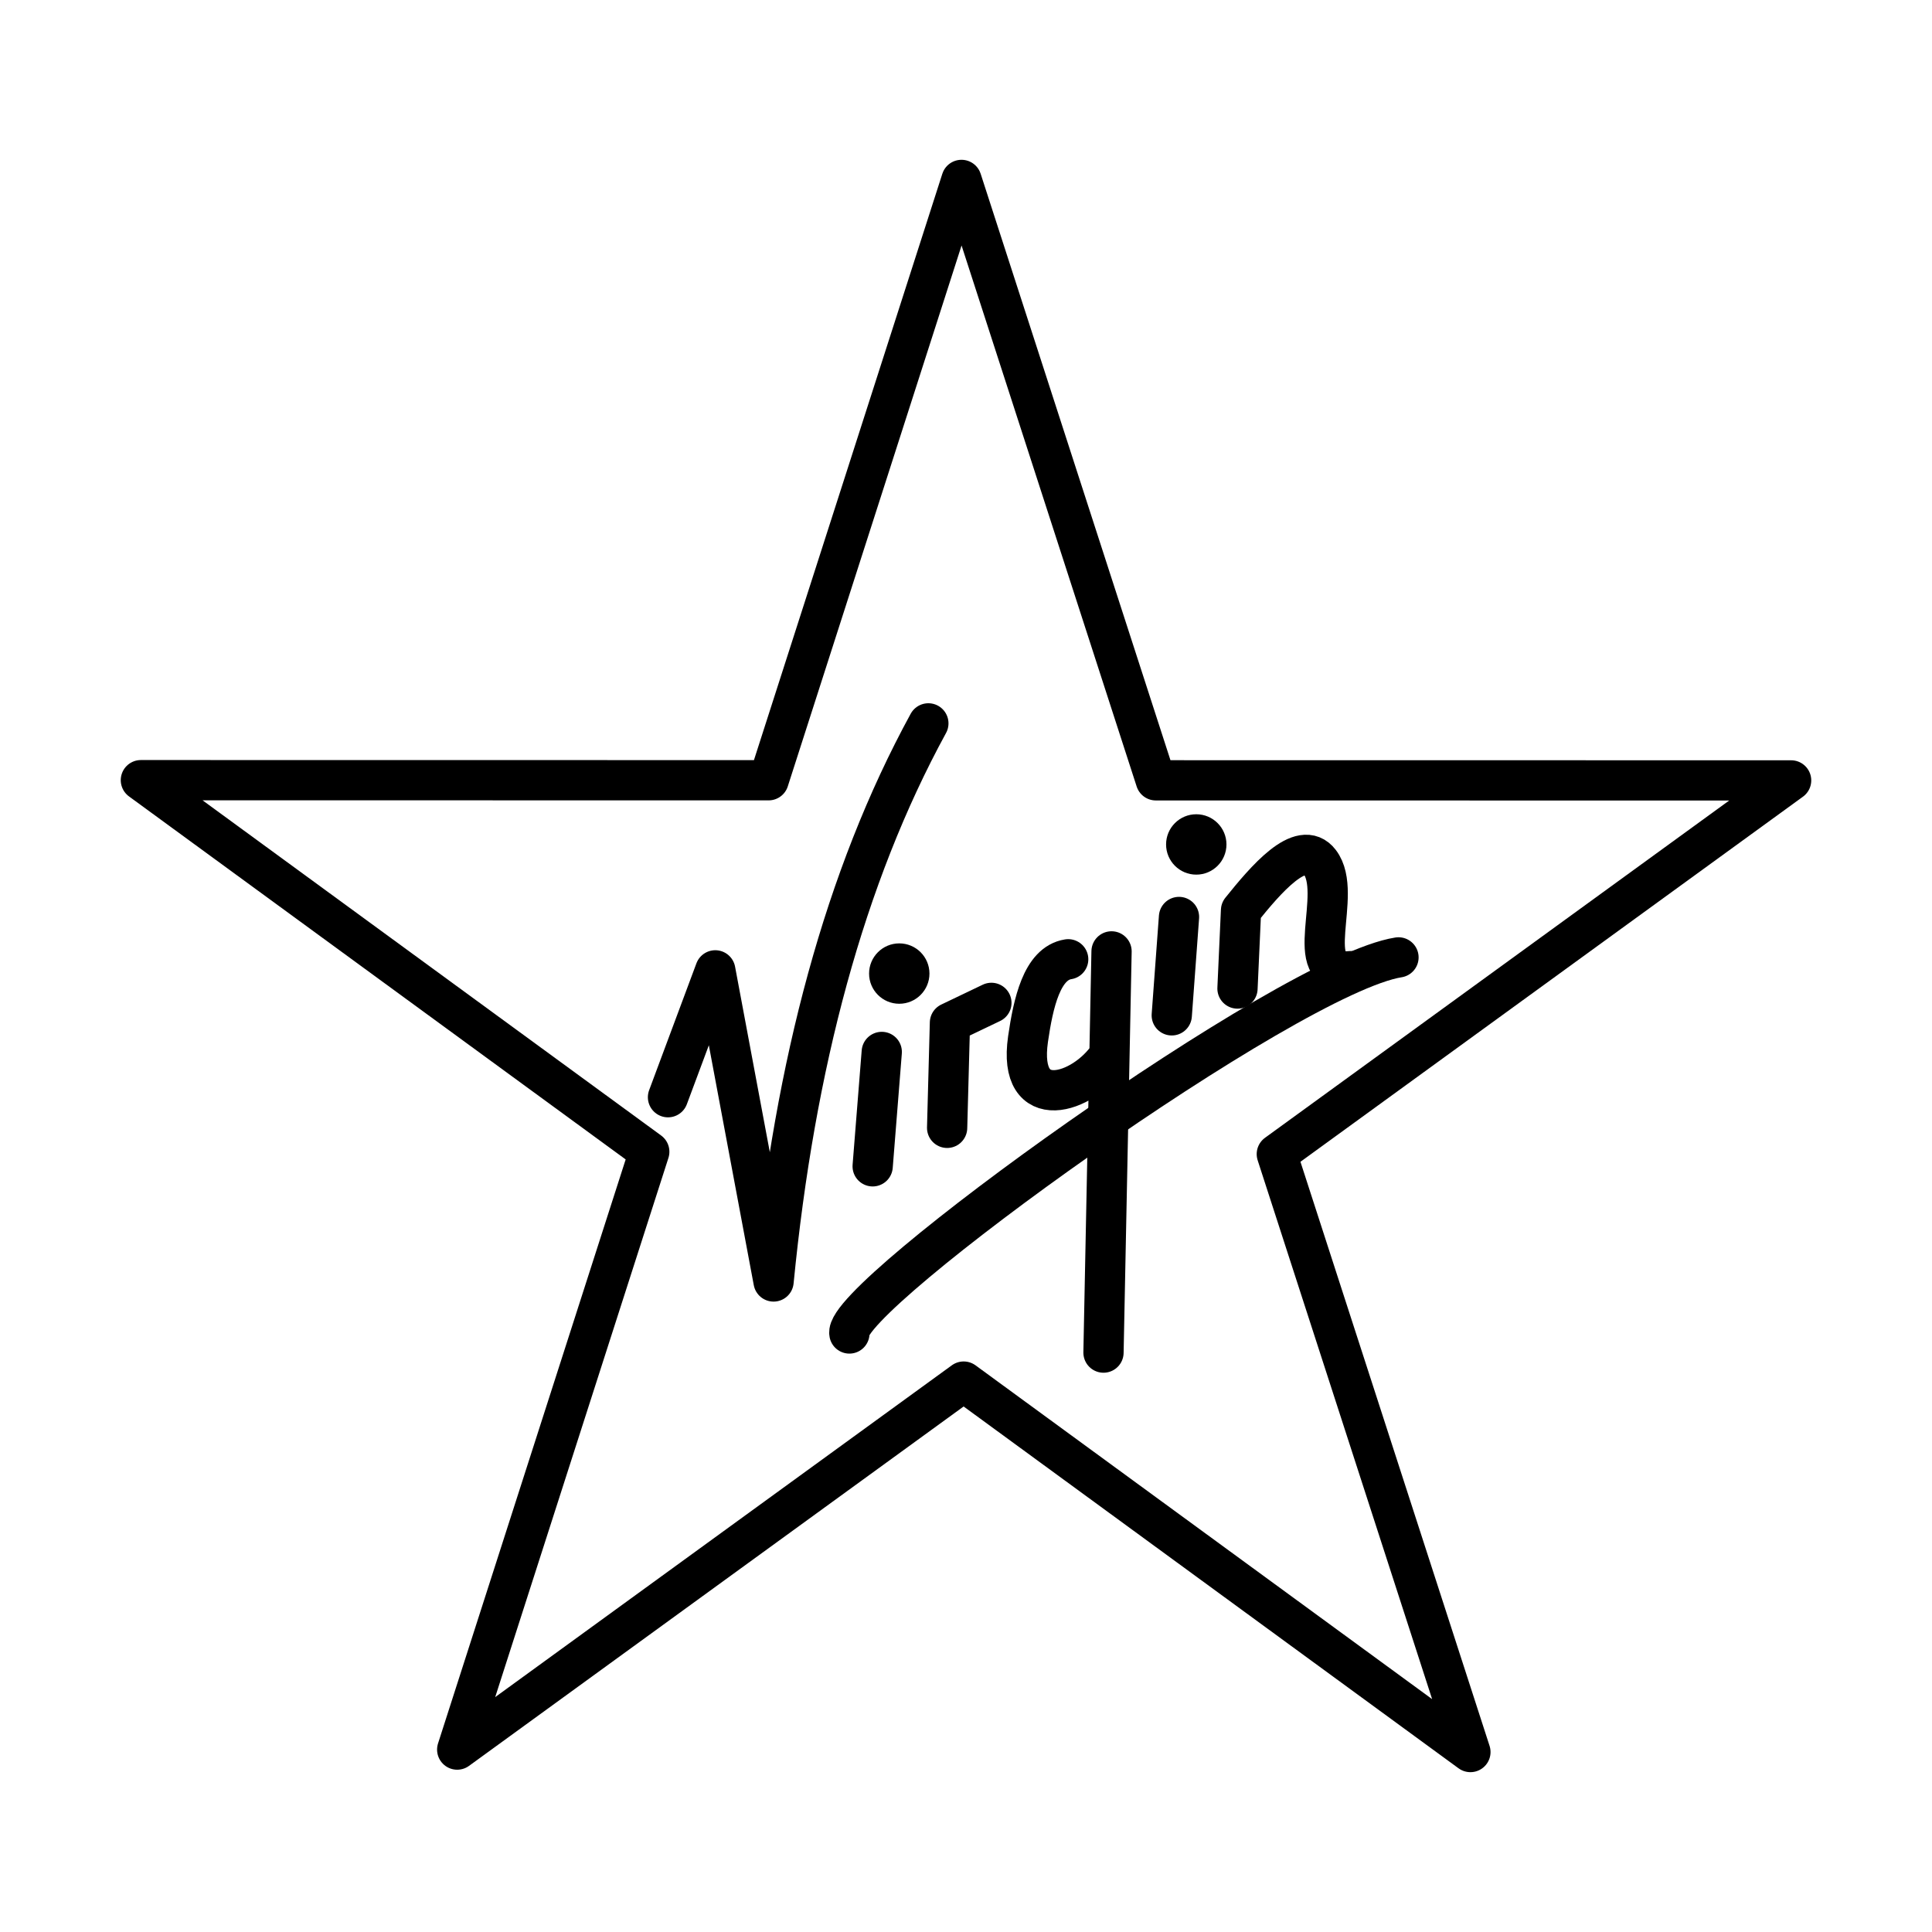 <svg xmlns="http://www.w3.org/2000/svg" width="3em" height="3em" viewBox="0 0 48 48"><path fill="none" stroke="currentColor" stroke-linecap="round" stroke-linejoin="round" d="m3.5 19.383l15.596.002L23.888 4.47l4.828 14.917l15.784.002l-12.778 9.284l4.81 14.856l-12.59-9.204l-12.583 9.143l4.772-14.853z"/><path fill="none" stroke="currentColor" stroke-linecap="round" stroke-linejoin="round" d="m16.596 27.26l1.175-3.152l1.448 7.73c.527-5.387 1.765-10.054 3.846-13.866m-1.158 8.163l-.226 2.842m1.85-.956l.07-2.612l1.03-.493m1.908-1.083c-.654.103-.868 1.09-.998 1.983c-.27 1.887 1.374 1.366 2.012.41m.063-2.589l-.2 9.968m1.876-10.823l-.18 2.444m1.633-.666l.088-1.942c.605-.753 1.494-1.804 1.956-1.2c.608.794-.504 2.84.766 2.71"/><path fill="none" stroke="currentColor" stroke-linecap="round" stroke-linejoin="round" d="M34.745 23.786c-2.734.431-13.83 8.438-13.642 9.344"/><circle cx="22.342" cy="24.188" r=".75" fill="currentColor"/><circle cx="29.721" cy="20.98" r=".75" fill="currentColor"/></svg>